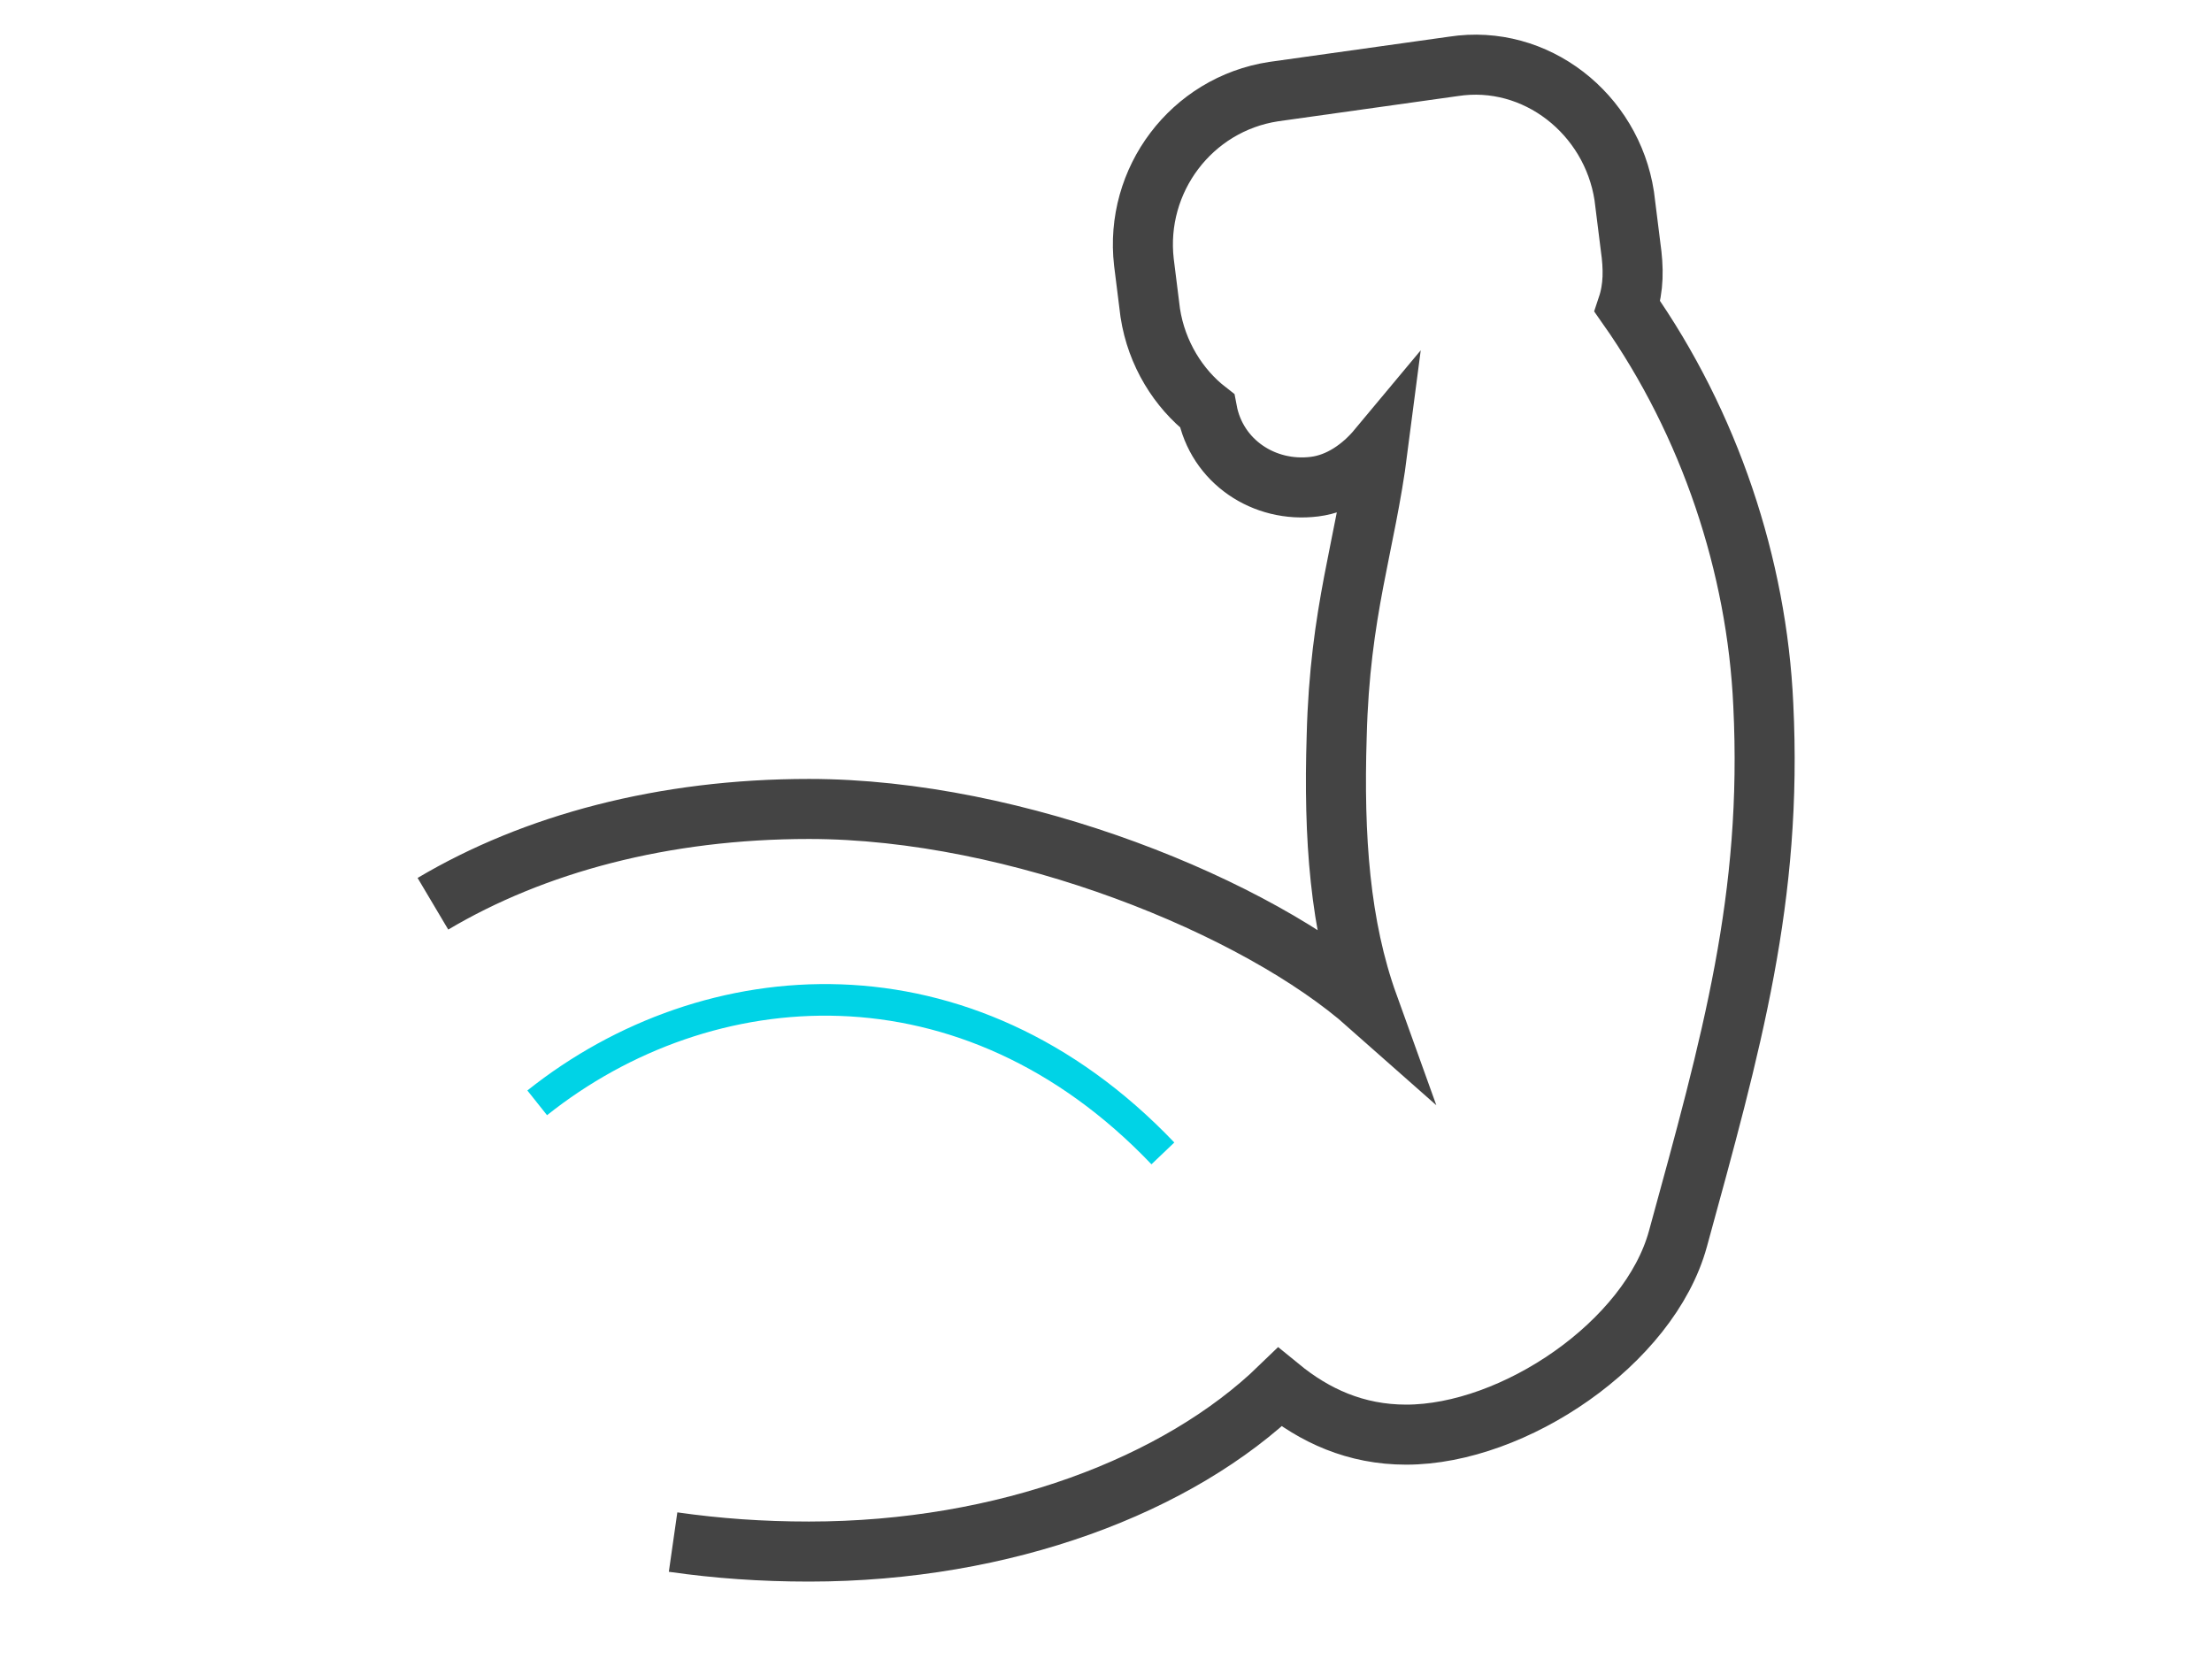 <svg xmlns="http://www.w3.org/2000/svg" viewBox="-262 394.4 70 52.5"><path fill="none" stroke="#444" stroke-width="1.9" stroke-miterlimit="10" d="M-240.7 443.2c1.4.2 2.8.3 4.3.3 6.2 0 11.7-2.1 14.9-5.2 1.1.9 2.4 1.5 4 1.5 3.4 0 7.7-2.9 8.6-6.2 1.7-6.2 3-10.8 2.7-16.9-.2-4.4-1.7-8.9-4.3-12.6.2-.6.2-1.2.1-1.9l-.2-1.6c-.4-2.6-2.8-4.5-5.4-4.1l-5.7.8c-2.6.4-4.4 2.8-4.1 5.4l.2 1.6c.2 1.3.9 2.4 1.8 3.1.3 1.6 1.8 2.6 3.4 2.4.8-.1 1.5-.6 2-1.2-.4 3.1-1.2 5.1-1.3 9.1-.1 3.2.1 6 1 8.5-3.5-3.1-11.1-6.2-17.7-6.2-4.6 0-8.7 1.1-11.9 3"/><path fill="none" stroke="#00D3E6" stroke-miterlimit="10" d="M-245 429.3c5.4-4.3 13.6-4.9 19.8 1.6"/></svg>